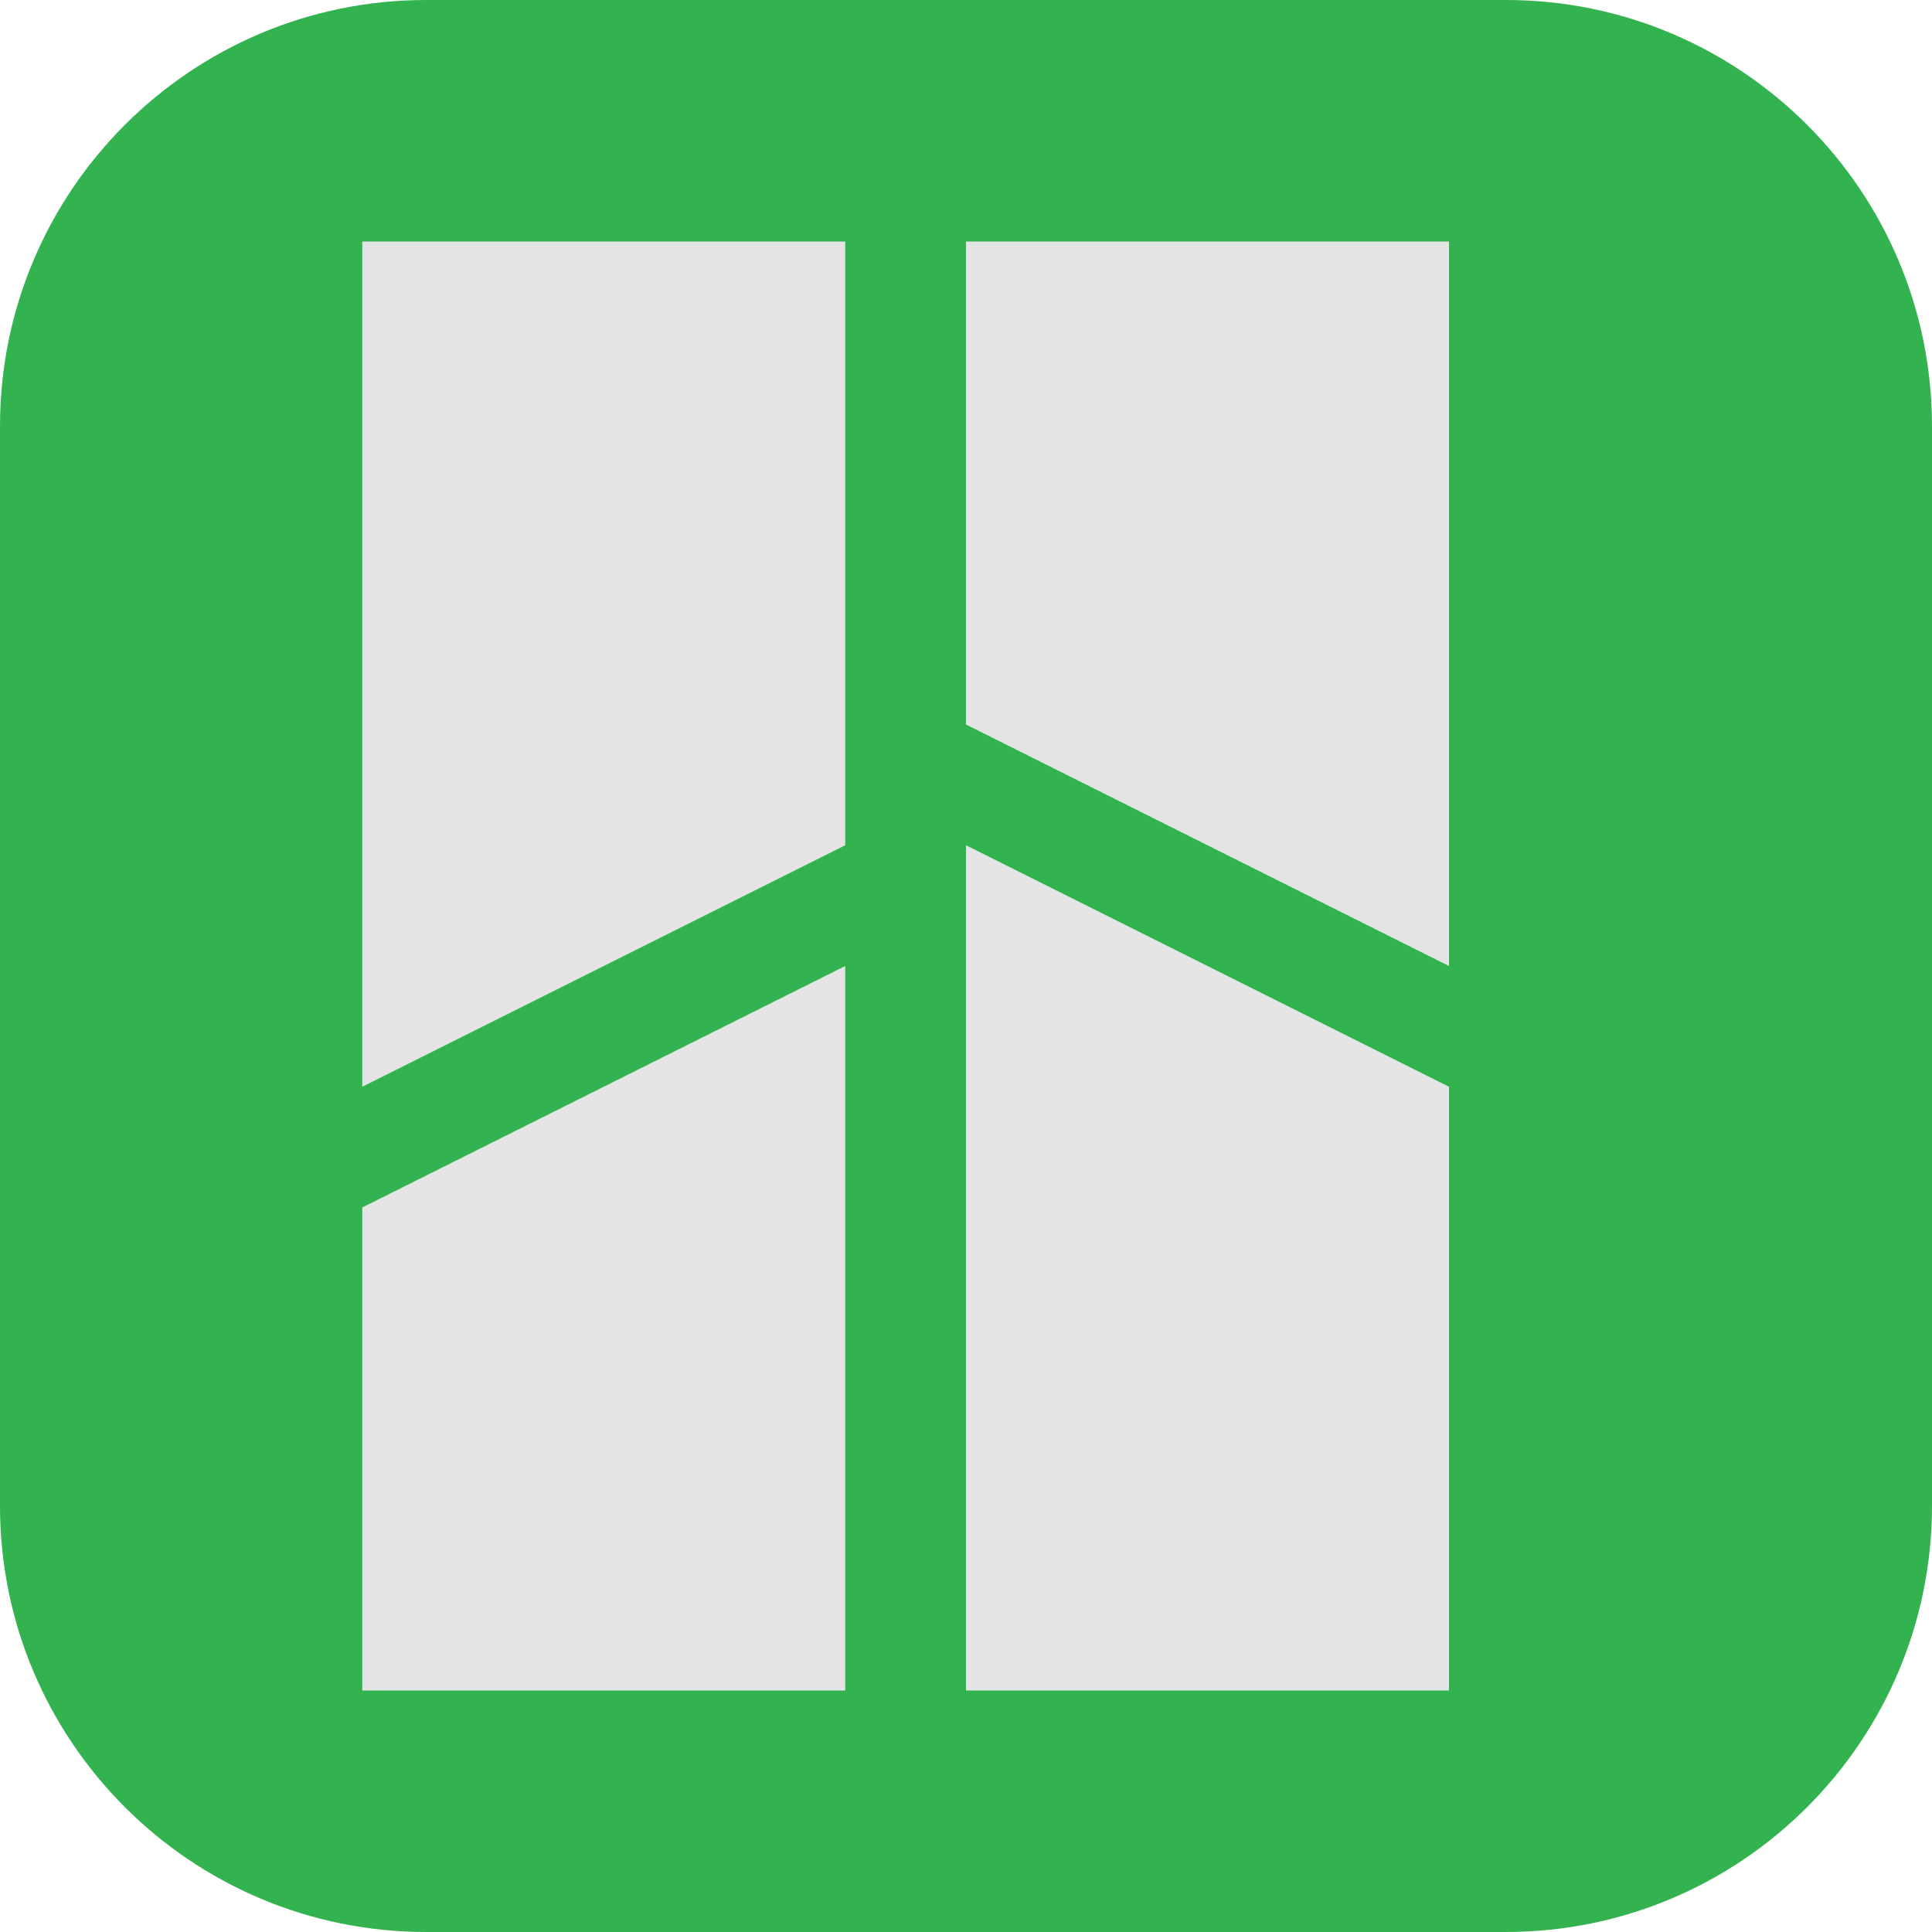 <svg width="16" height="16" version="1.1" xmlns="http://www.w3.org/2000/svg">
 <g transform="scale(.125)" style="fill:none">
  <path d="M 99.759,128 H 28.241 C 12.646,128 0,115.354 0,99.759 V 28.241 C 0,12.646 12.646,0 28.241,0 H 99.759 C 115.354,0 128,12.646 128,28.241 V 99.759 C 128,115.354 115.354,128 99.759,128 Z" style="fill:#33b34f"/>
  <g transform="translate(4)">
   <path d="m60 56v56h32v-40z" style="fill:#e4e4e4"/>
   <path d="m60 16v32l32 16v-48z" style="fill:#e4e4e4"/>
   <path d="m20 112v-32l32-16v48z" style="fill:#e4e4e4"/>
   <path d="m20.001 72-0.001-56h32v40z" style="fill:#e4e4e4"/>
  </g>
 </g>
</svg>
